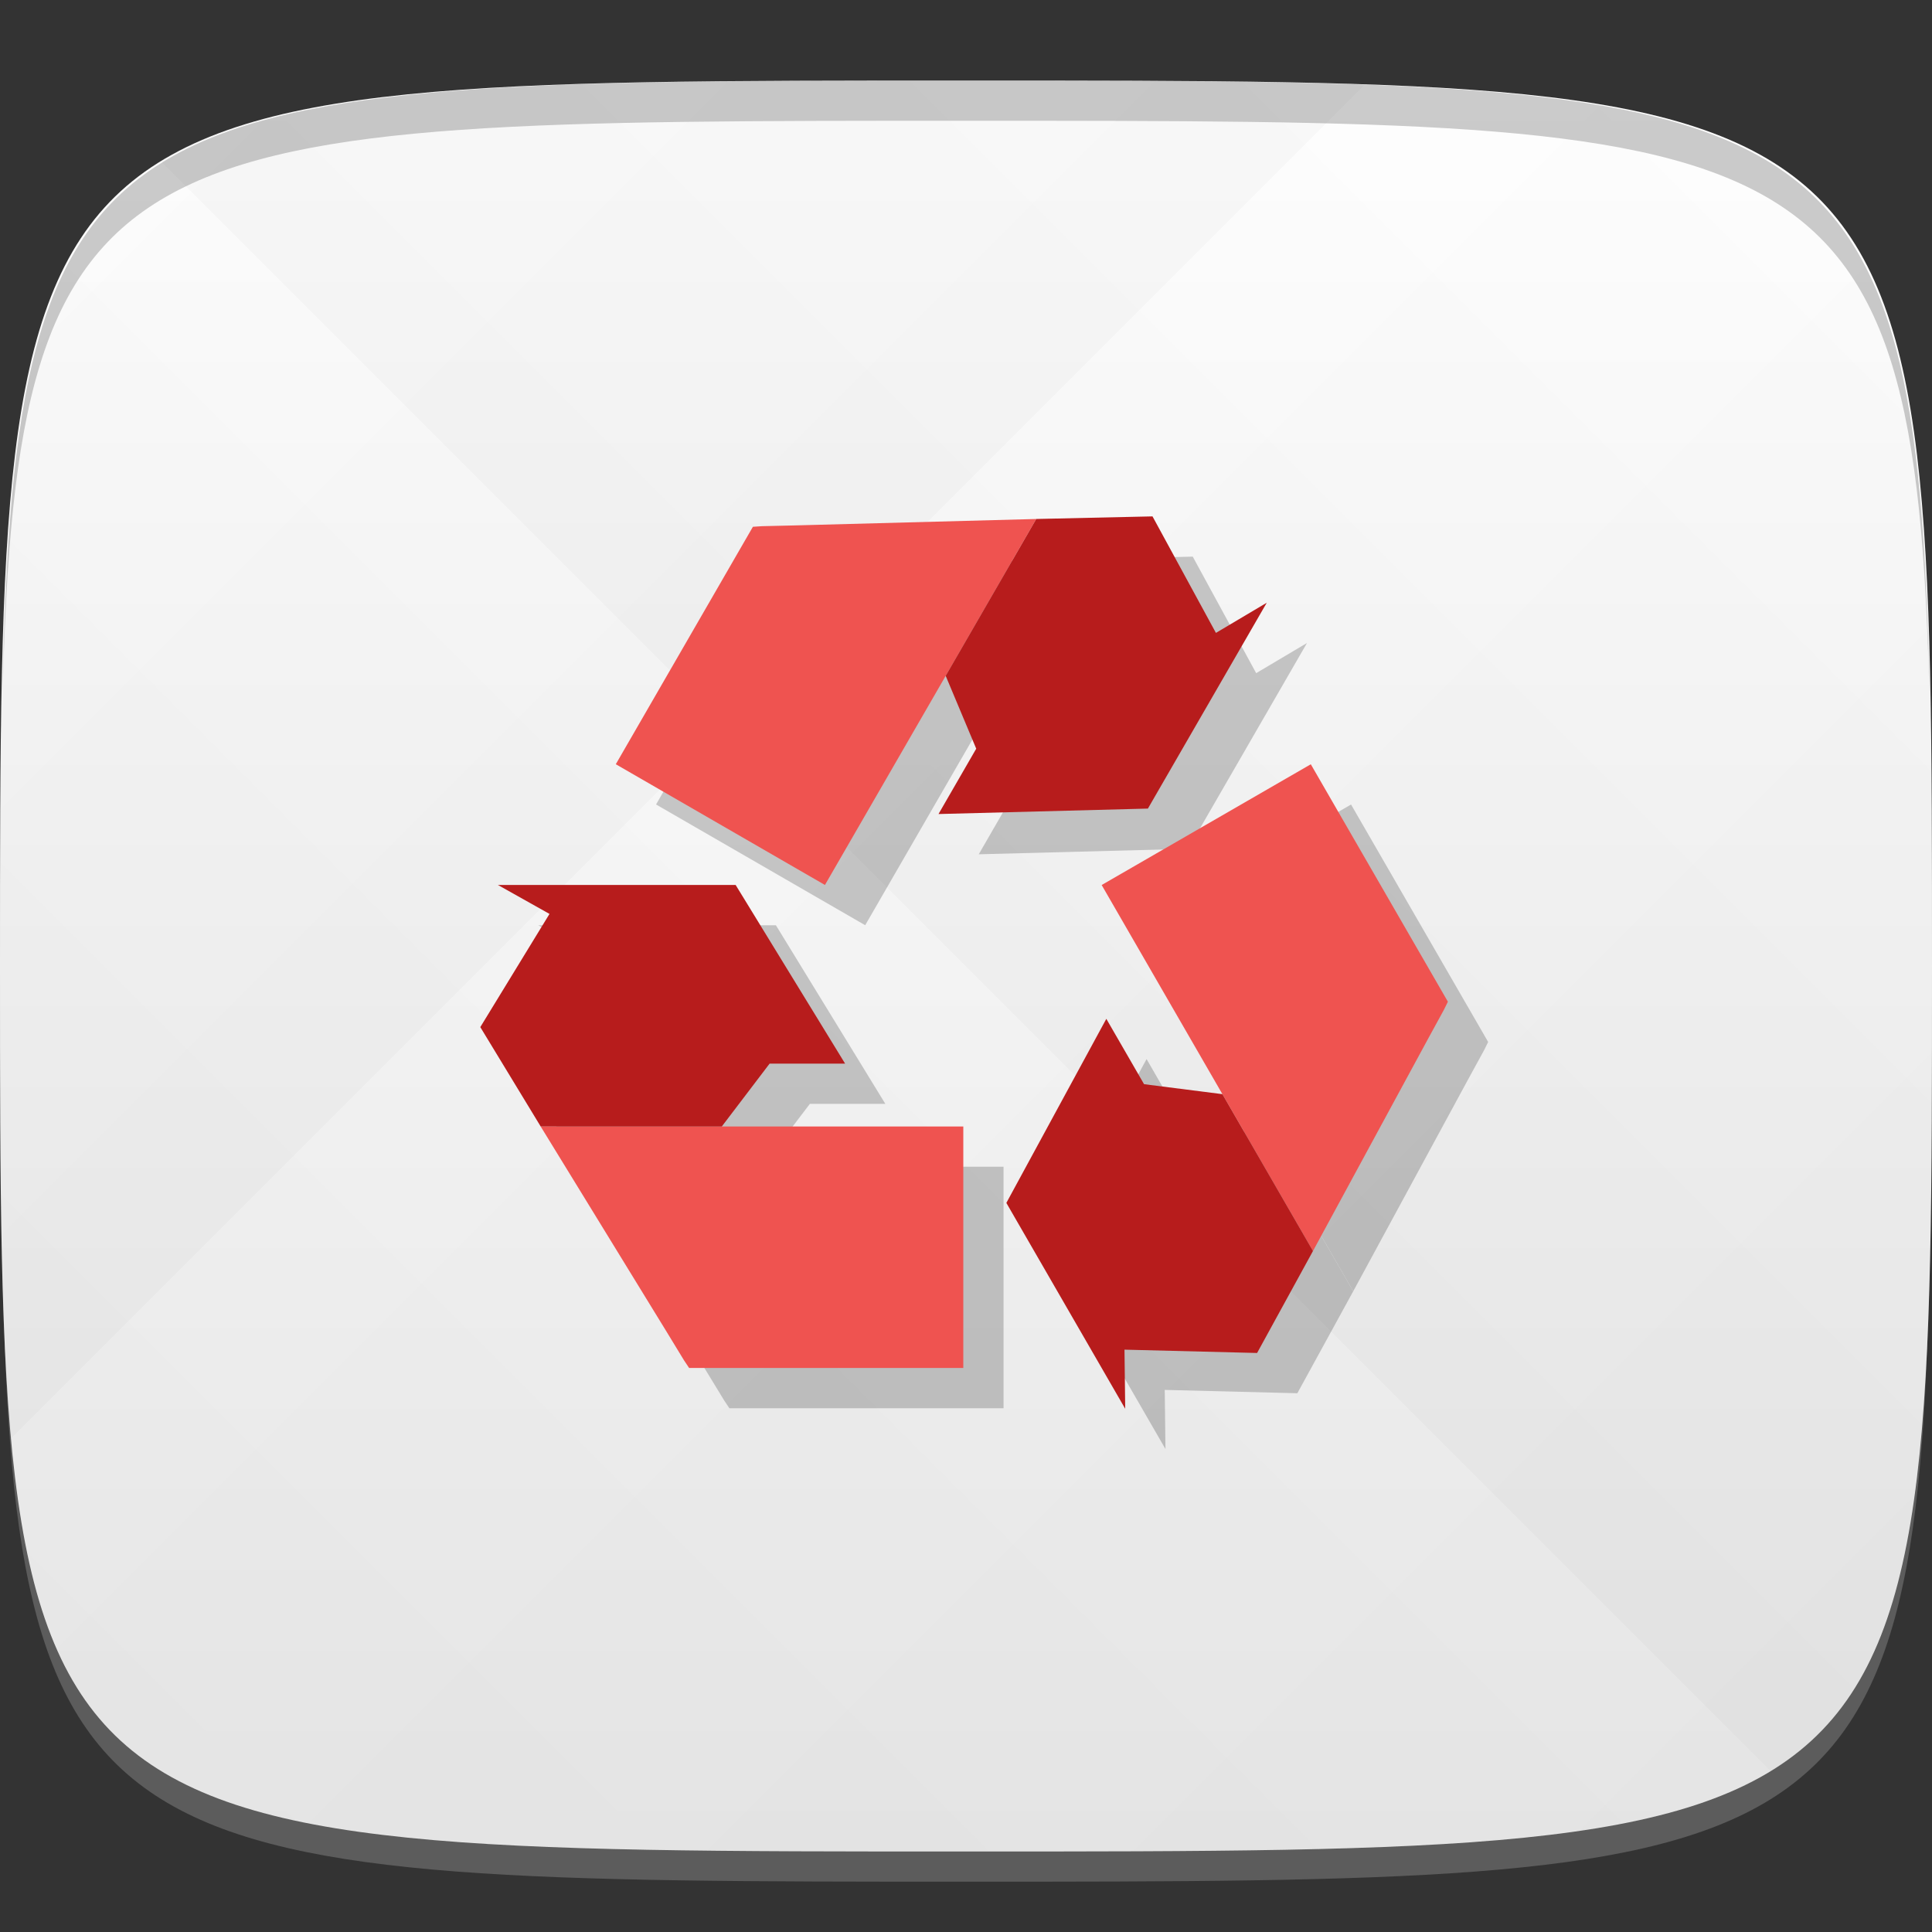 <?xml version="1.0" encoding="UTF-8" standalone="no"?>
<!-- Created with Inkscape (http://www.inkscape.org/) -->

<svg
   xmlns:dc="http://purl.org/dc/elements/1.1/"
   xmlns:cc="http://creativecommons.org/ns#"
   xmlns:rdf="http://www.w3.org/1999/02/22-rdf-syntax-ns#"
   xmlns:svg="http://www.w3.org/2000/svg"
   xmlns="http://www.w3.org/2000/svg"
   xmlns:xlink="http://www.w3.org/1999/xlink"
   xmlns:sodipodi="http://sodipodi.sourceforge.net/DTD/sodipodi-0.dtd"
   xmlns:inkscape="http://www.inkscape.org/namespaces/inkscape"
   width="48"
   height="48"
   id="svg2"
   version="1.1"
   inkscape:version="0.48.4 r9939"
   sodipodi:docname="computerjanitor.svg">
  <rect width="100%" height="100%" fill="#333333" stroke="none"/>
  <defs
     id="defs4">
    <linearGradient
       id="linearGradient3787">
      <stop
         style="stop-color:#e9e9e9;stop-opacity:1;"
         offset="0"
         id="stop3789" />
      <stop
         style="stop-color:#ffffff;stop-opacity:1;"
         offset="1"
         id="stop3791" />
    </linearGradient>
    <linearGradient
       id="linearGradient3763">
      <stop
         style="stop-color:#000000;stop-opacity:1;"
         offset="0"
         id="stop3765" />
      <stop
         style="stop-color:#ffffff;stop-opacity:1;"
         offset="1"
         id="stop3767" />
    </linearGradient>
    <linearGradient
       inkscape:collect="always"
       xlink:href="#linearGradient3763"
       id="linearGradient3989"
       gradientUnits="userSpaceOnUse"
       gradientTransform="translate(-40,0)"
       spreadMethod="repeat"
       x1="24"
       y1="1028.362"
       x2="45"
       y2="1007.362" />
    <linearGradient
       inkscape:collect="always"
       xlink:href="#linearGradient3763"
       id="linearGradient3991"
       gradientUnits="userSpaceOnUse"
       gradientTransform="translate(-40,0)"
       spreadMethod="repeat"
       x1="45"
       y1="1049.362"
       x2="18"
       y2="1022.362" />
    <linearGradient
       inkscape:collect="always"
       xlink:href="#linearGradient3787"
       id="linearGradient3793"
       x1="24"
       y1="1050.362"
       x2="24"
       y2="1006.362"
       gradientUnits="userSpaceOnUse" />
    <linearGradient
       gradientTransform="matrix(0,-1,1,0,-1.5e-6,48)"
       gradientUnits="userSpaceOnUse"
       x2="47"
       x1="1"
       id="linearGradient3764">
      <stop
         id="stop3019"
         stop-opacity="1"
         stop-color="#e4e4e4" />
      <stop
         id="stop3021"
         stop-opacity="1"
         stop-color="#eee"
         offset="1" />
    </linearGradient>
    <linearGradient
       inkscape:collect="always"
       xlink:href="#linearGradient3764"
       id="linearGradient3153"
       gradientUnits="userSpaceOnUse"
       gradientTransform="matrix(0,-1,1,0,-1.5e-6,48)"
       x1="1"
       x2="47" />
    <linearGradient
       inkscape:collect="always"
       xlink:href="#linearGradient3764"
       id="linearGradient3156"
       gradientUnits="userSpaceOnUse"
       gradientTransform="matrix(0,-1,1,0,-52,1055.362)"
       x1="1"
       x2="47" />
  </defs>
  <sodipodi:namedview
     id="base"
     pagecolor="#ffffff"
     bordercolor="#666666"
     borderopacity="1.0"
     inkscape:pageopacity="0.0"
     inkscape:pageshadow="2"
     inkscape:zoom="11.583333"
     inkscape:cx="18.629753"
     inkscape:cy="21.786248"
     inkscape:document-units="px"
     inkscape:current-layer="layer1"
     showgrid="true"
     inkscape:snap-bbox="true"
     inkscape:window-width="1301"
     inkscape:window-height="744"
     inkscape:window-x="65"
     inkscape:window-y="24"
     inkscape:window-maximized="1"
     inkscape:object-nodes="false"
     inkscape:snap-nodes="true"
     showguides="true"
     inkscape:guide-bbox="true">
    <inkscape:grid
       type="xygrid"
       id="grid3005"
       empspacing="6"
       visible="true"
       enabled="true"
       snapvisiblegridlinesonly="true" />
  </sodipodi:namedview>
  <g
     inkscape:label="Layer 1"
     inkscape:groupmode="layer"
     id="layer1"
     transform="translate(0,-1004.362)">
    <path
       id="path3788"
       d="m 24,1051.112 c -21.272,0 -23.663,-0.089 -23.938,-15.406 0.328,14.403 2.938,14.406 23.938,14.406 21,0 23.609,0 23.938,-14.406 -0.275,15.317 -2.666,15.406 -23.938,15.406 z"
       style="opacity:0.2;fill:#ffffff;fill-opacity:1;stroke:none"
       inkscape:connector-curvature="0" />
    <path
       style="fill:url(#linearGradient3793);fill-opacity:1;stroke:none"
       d="m 24,1006.362 c -24,0 -24,0 -24,22 0,22 0,22 24,22 24,0 24,0 24,-22 0,-22 0,-22 -24,-22 z"
       id="path3757"
       inkscape:connector-curvature="0"
       sodipodi:nodetypes="zzzzz" />
    <g
       id="g3969"
       transform="translate(40,0)">
      <path
         style="opacity:0.02;fill:url(#linearGradient3989);fill-opacity:1;stroke:none"
         d="m -16,1006.362 c -24,0 -24,0 -24,22 0,22 0,22 24,22 24,0 24,0 24,-22 0,-22 0,-22 -24,-22 z"
         id="path3783"
         inkscape:connector-curvature="0"
         sodipodi:nodetypes="zzzzz" />
      <path
         sodipodi:nodetypes="zzzzz"
         inkscape:connector-curvature="0"
         id="path3795"
         d="m -16,1006.362 c -24,0 -24,0 -24,22 0,22 0,22 24,22 24,0 24,0 24,-22 0,-22 0,-22 -24,-22 z"
         style="opacity:0.02;fill:url(#linearGradient3991);fill-opacity:1;stroke:none" />
    </g>
    <path
       style="fill:#000000;fill-opacity:1;stroke:none;opacity:0.2"
       d="M 24 2 C 2.728 2 0.337 2.089 0.062 17.406 C 0.391 3.003 3 3 24 3 C 45 3 47.609 3.003 47.938 17.406 C 47.663 2.089 45.272 2 24 2 z "
       transform="translate(0,1004.362)"
       id="path3770" />
    <g
       id="g3037"
       transform="translate(-46.998,1004.362)" />
    <g
       id="g3808"
       transform="translate(-52.998,1013.362)" />
    <g
       transform="translate(1.933,1.987)"
       id="g3248"
       style="opacity:0.2;fill:#000000;fill-opacity:1">
      <g
         id="g3250"
         inkscape:transform-center-x="6"
         inkscape:transform-center-y="4"
         style="fill:#000000;fill-opacity:1">
        <path
           transform="translate(0,1004.362)"
           id="path3252"
           d="m 17,27 -4.5,0 3.125,5.094 0.438,0.719 L 16.188,33 23,33 l 0,-6 -6,0 z"
           style="fill:#000000;fill-opacity:1;fill-rule:nonzero;stroke:none"
           inkscape:connector-curvature="0" />
        <path
           transform="translate(0,1004.362)"
           id="path3254"
           d="M 11.438,21 12.719,21.719 11,24.531 12.5,27 l 4.5,0 1.188,-1.562 1.875,0 L 17.344,21 11.438,21 z"
           style="fill:#000000;fill-opacity:1;fill-rule:nonzero;stroke:none"
           inkscape:connector-curvature="0" />
      </g>
      <g
         inkscape:transform-center-y="3.0067251"
         inkscape:transform-center-x="-6.5812893"
         id="g3256"
         transform="matrix(-0.5,-0.866,0.866,-0.5,-855.222,1560.962)"
         style="fill:#000000;fill-opacity:1">
        <path
           inkscape:connector-curvature="0"
           style="fill:#000000;fill-opacity:1;fill-rule:nonzero;stroke:none"
           d="m 17,27 -4.5,0 3.125,5.094 0.438,0.719 L 16.188,33 23,33 l 0,-6 -6,0 z"
           id="path3258"
           transform="translate(0,1004.362)" />
        <path
           inkscape:connector-curvature="0"
           style="fill:#000000;fill-opacity:1;fill-rule:nonzero;stroke:none"
           d="M 11.438,21 12.719,21.719 11,24.531 12.5,27 l 4.5,0 1.188,-1.562 1.875,0 L 17.344,21 11.438,21 z"
           id="path3260"
           transform="translate(0,1004.362)" />
      </g>
      <g
         transform="matrix(-0.5,0.866,-0.866,-0.5,924.222,1521.125)"
         id="g3262"
         inkscape:transform-center-x="0.5734568"
         inkscape:transform-center-y="-6.5789807"
         style="fill:#000000;fill-opacity:1">
        <path
           transform="translate(0,1004.362)"
           id="path3264"
           d="m 17,27 -4.5,0 3.125,5.094 0.438,0.719 L 16.188,33 23,33 l 0,-6 -6,0 z"
           style="fill:#000000;fill-opacity:1;fill-rule:nonzero;stroke:none"
           inkscape:connector-curvature="0" />
        <path
           transform="translate(0,1004.362)"
           id="path3266"
           d="M 11.438,21 12.719,21.719 11,24.531 12.5,27 l 4.5,0 1.188,-1.562 1.875,0 L 17.344,21 11.438,21 z"
           style="fill:#000000;fill-opacity:1;fill-rule:nonzero;stroke:none"
           inkscape:connector-curvature="0" />
      </g>
    </g>
    <g
       id="g3237"
       transform="translate(0.933,0.987)">
      <g
         inkscape:transform-center-y="4"
         inkscape:transform-center-x="6"
         id="g3191">
        <path
           inkscape:connector-curvature="0"
           style="fill:#ef5350;fill-opacity:1;fill-rule:nonzero;stroke:none"
           d="m 17,27 -4.5,0 3.125,5.094 0.438,0.719 L 16.188,33 23,33 l 0,-6 -6,0 z"
           id="path3189"
           transform="translate(0,1004.362)" />
        <path
           inkscape:connector-curvature="0"
           style="fill:#b71c1c;fill-opacity:1;fill-rule:nonzero;stroke:none"
           d="M 11.438,21 12.719,21.719 11,24.531 12.5,27 l 4.5,0 1.188,-1.562 1.875,0 L 17.344,21 11.438,21 z"
           id="path3069"
           transform="translate(0,1004.362)" />
      </g>
      <g
         transform="matrix(-0.5,-0.866,0.866,-0.5,-855.222,1560.962)"
         id="g3225"
         inkscape:transform-center-x="-6.5812893"
         inkscape:transform-center-y="3.0067251">
        <path
           transform="translate(0,1004.362)"
           id="path3227"
           d="m 17,27 -4.5,0 3.125,5.094 0.438,0.719 L 16.188,33 23,33 l 0,-6 -6,0 z"
           style="fill:#ef5350;fill-opacity:1;fill-rule:nonzero;stroke:none"
           inkscape:connector-curvature="0" />
        <path
           transform="translate(0,1004.362)"
           id="path3229"
           d="M 11.438,21 12.719,21.719 11,24.531 12.5,27 l 4.5,0 1.188,-1.562 1.875,0 L 17.344,21 11.438,21 z"
           style="fill:#b71c1c;fill-opacity:1;fill-rule:nonzero;stroke:none"
           inkscape:connector-curvature="0" />
      </g>
      <g
         inkscape:transform-center-y="-6.5789807"
         inkscape:transform-center-x="0.5734568"
         id="g3231"
         transform="matrix(-0.5,0.866,-0.866,-0.5,924.222,1521.125)">
        <path
           inkscape:connector-curvature="0"
           style="fill:#ef5350;fill-opacity:1;fill-rule:nonzero;stroke:none"
           d="m 17,27 -4.5,0 3.125,5.094 0.438,0.719 L 16.188,33 23,33 l 0,-6 -6,0 z"
           id="path3233"
           transform="translate(0,1004.362)" />
        <path
           inkscape:connector-curvature="0"
           style="fill:#b71c1c;fill-opacity:1;fill-rule:nonzero;stroke:none"
           d="M 11.438,21 12.719,21.719 11,24.531 12.5,27 l 4.5,0 1.188,-1.562 1.875,0 L 17.344,21 11.438,21 z"
           id="path3235"
           transform="translate(0,1004.362)" />
      </g>
    </g>
  </g>
</svg>
